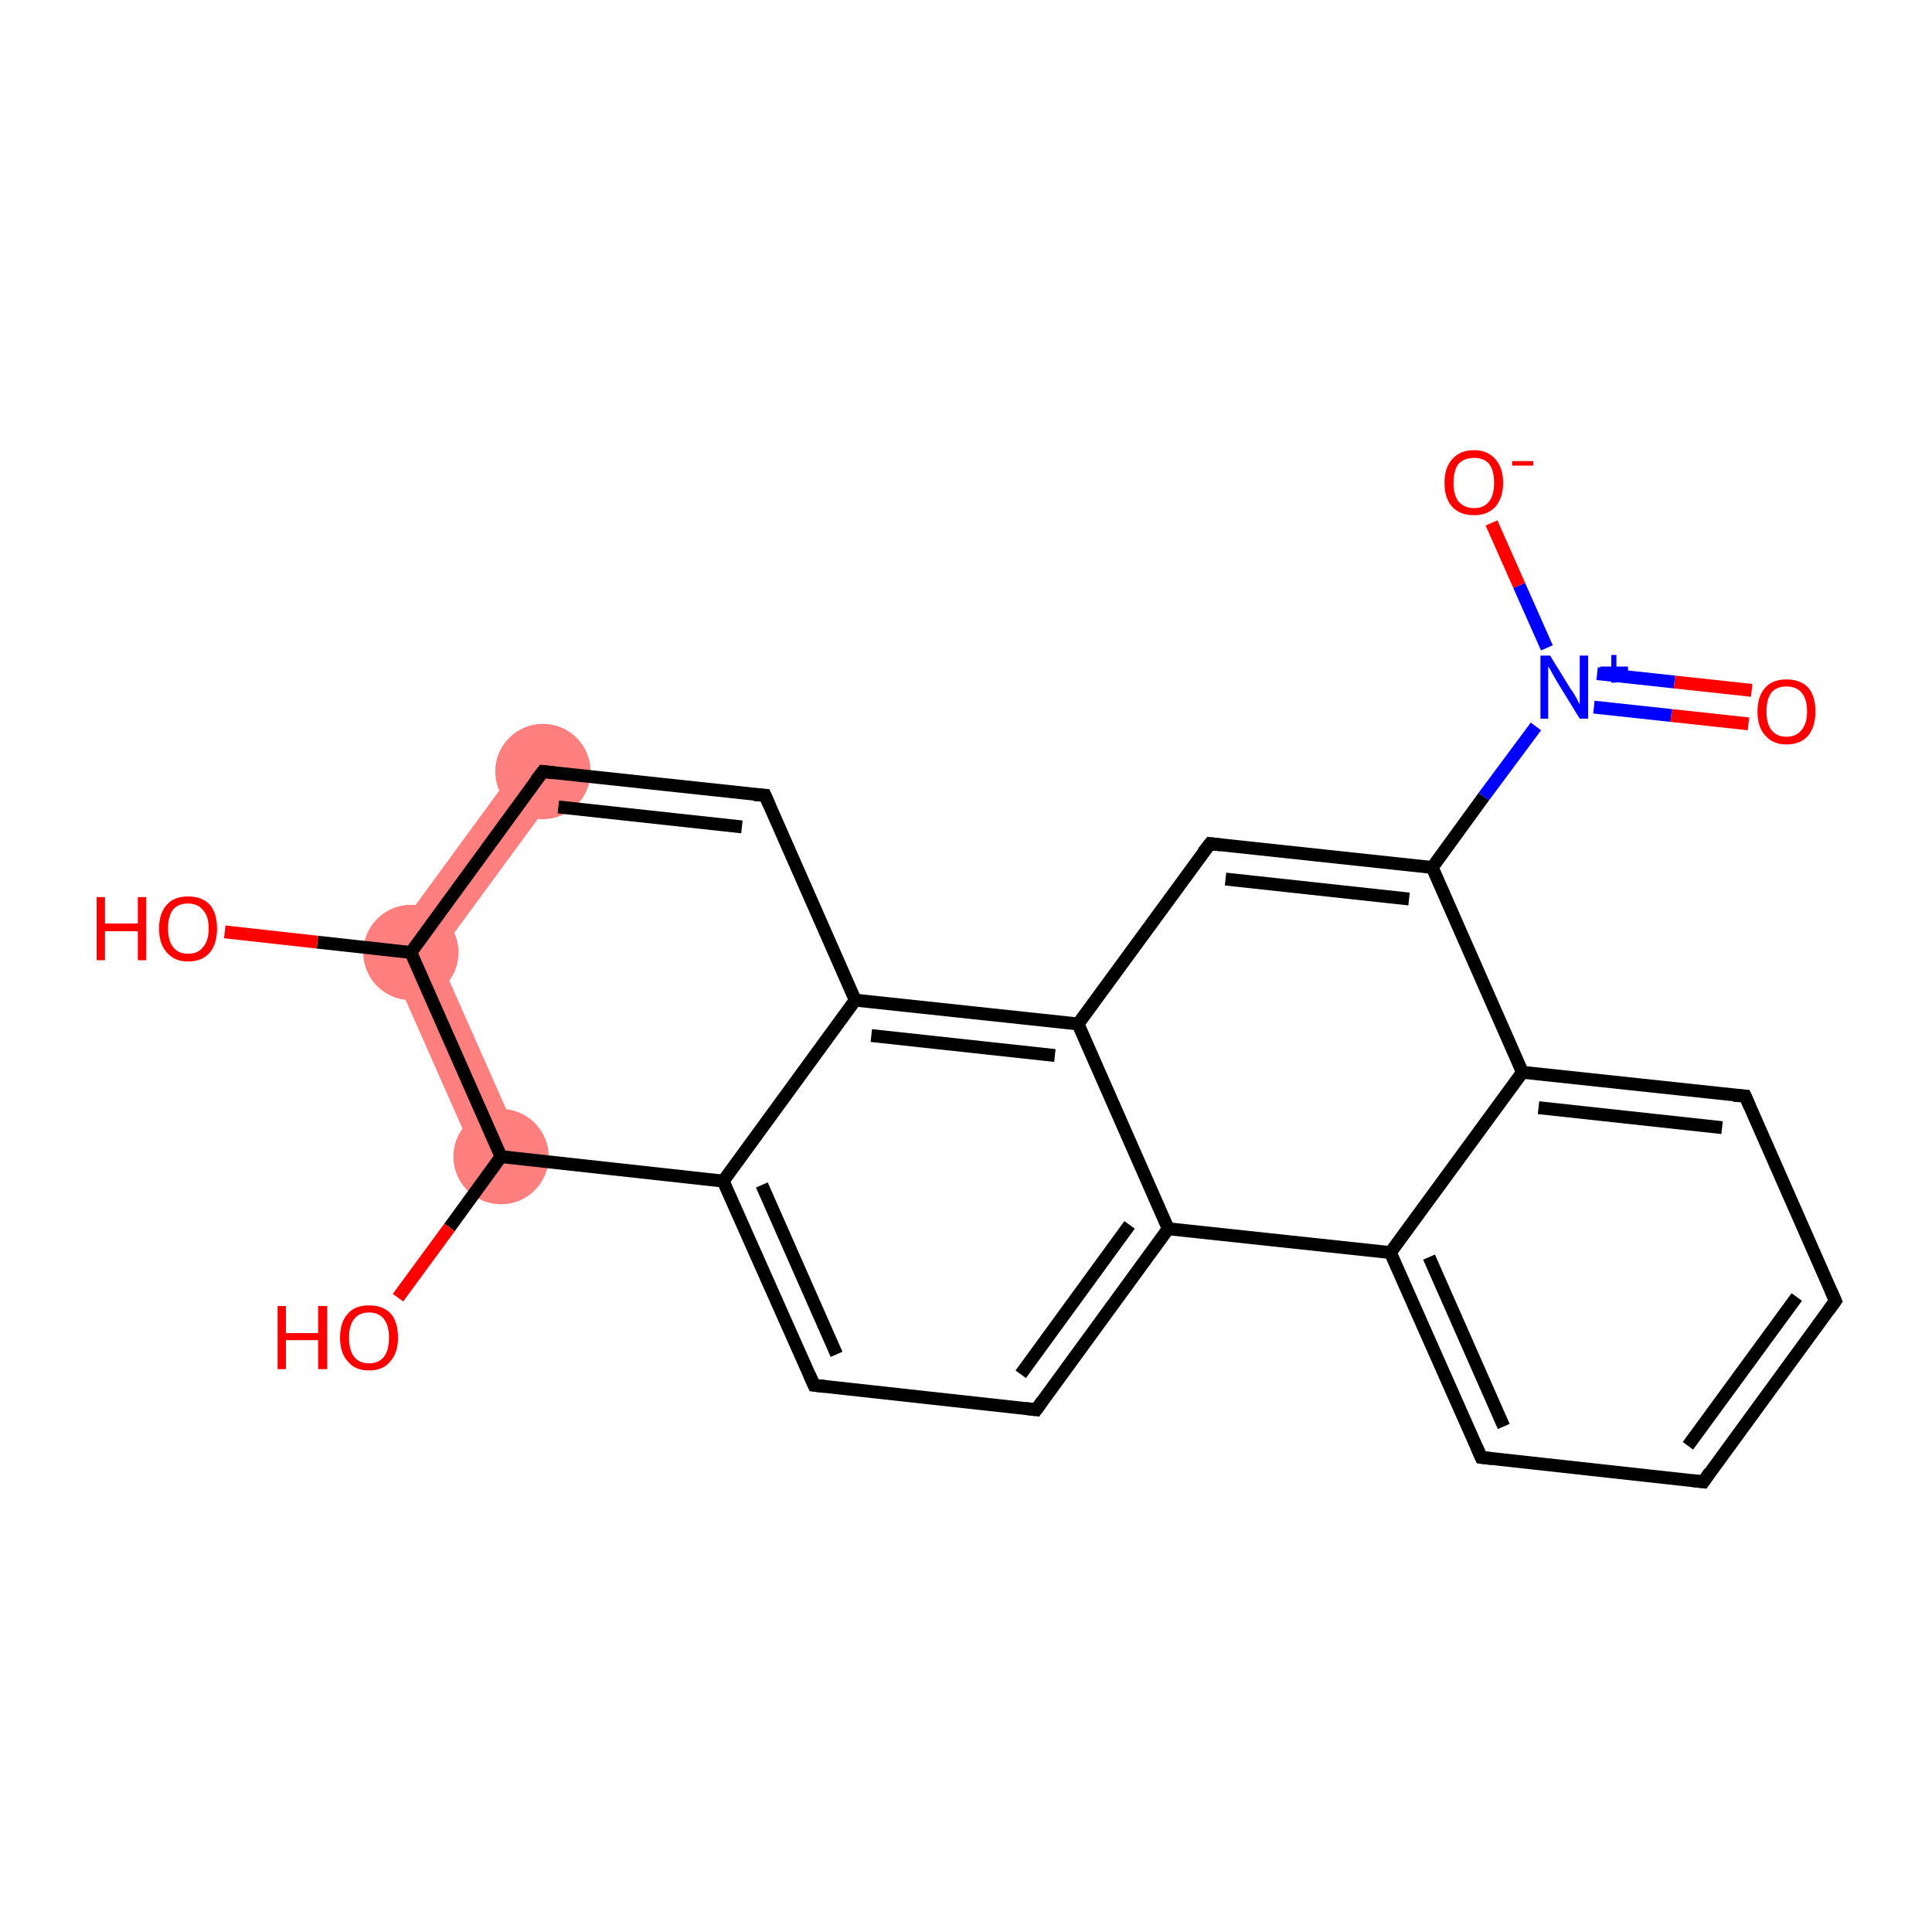 <?xml version='1.0' encoding='iso-8859-1'?>
<svg version='1.1' baseProfile='full'
              xmlns='http://www.w3.org/2000/svg'
                      xmlns:rdkit='http://www.rdkit.org/xml'
                      xmlns:xlink='http://www.w3.org/1999/xlink'
                  xml:space='preserve'
width='300px' height='300px' viewBox='0 0 300 300'>
<!-- END OF HEADER -->
<rect style='opacity:1.0;fill:#FFFFFF;stroke:none' width='300.0' height='300.0' x='0.0' y='0.0'> </rect>
<path class='bond-18 atom-17 atom-19' d='M 59.5,147.4 L 68.0,148.3 L 81.2,178.1 L 74.4,181.1 Z' style='fill:#FF7F7F;fill-rule:evenodd;fill-opacity:1;stroke:#FF7F7F;stroke-width:0.0px;stroke-linecap:butt;stroke-linejoin:miter;stroke-opacity:1;' />
<path class='bond-20 atom-19 atom-21' d='M 81.3,117.6 L 87.3,122.0 L 68.0,148.3 L 59.5,147.4 Z' style='fill:#FF7F7F;fill-rule:evenodd;fill-opacity:1;stroke:#FF7F7F;stroke-width:0.0px;stroke-linecap:butt;stroke-linejoin:miter;stroke-opacity:1;' />
<ellipse cx='77.8' cy='179.6' rx='6.9' ry='6.9' class='atom-17'  style='fill:#FF7F7F;fill-rule:evenodd;stroke:#FF7F7F;stroke-width:1.0px;stroke-linecap:butt;stroke-linejoin:miter;stroke-opacity:1' />
<ellipse cx='63.8' cy='147.9' rx='6.9' ry='6.9' class='atom-19'  style='fill:#FF7F7F;fill-rule:evenodd;stroke:#FF7F7F;stroke-width:1.0px;stroke-linecap:butt;stroke-linejoin:miter;stroke-opacity:1' />
<ellipse cx='84.3' cy='119.8' rx='6.9' ry='6.9' class='atom-21'  style='fill:#FF7F7F;fill-rule:evenodd;stroke:#FF7F7F;stroke-width:1.0px;stroke-linecap:butt;stroke-linejoin:miter;stroke-opacity:1' />
<path class='bond-0 atom-0 atom-1' d='M 271.5,112.4 L 259.5,111.1' style='fill:none;fill-rule:evenodd;stroke:#FF0000;stroke-width:2.0px;stroke-linecap:butt;stroke-linejoin:miter;stroke-opacity:1' />
<path class='bond-0 atom-0 atom-1' d='M 259.5,111.1 L 247.5,109.8' style='fill:none;fill-rule:evenodd;stroke:#0000FF;stroke-width:2.0px;stroke-linecap:butt;stroke-linejoin:miter;stroke-opacity:1' />
<path class='bond-0 atom-0 atom-1' d='M 272.0,107.2 L 260.0,105.9' style='fill:none;fill-rule:evenodd;stroke:#FF0000;stroke-width:2.0px;stroke-linecap:butt;stroke-linejoin:miter;stroke-opacity:1' />
<path class='bond-0 atom-0 atom-1' d='M 260.0,105.9 L 248.0,104.6' style='fill:none;fill-rule:evenodd;stroke:#0000FF;stroke-width:2.0px;stroke-linecap:butt;stroke-linejoin:miter;stroke-opacity:1' />
<path class='bond-1 atom-1 atom-2' d='M 240.2,100.6 L 235.9,90.9' style='fill:none;fill-rule:evenodd;stroke:#0000FF;stroke-width:2.0px;stroke-linecap:butt;stroke-linejoin:miter;stroke-opacity:1' />
<path class='bond-1 atom-1 atom-2' d='M 235.9,90.9 L 231.6,81.2' style='fill:none;fill-rule:evenodd;stroke:#FF0000;stroke-width:2.0px;stroke-linecap:butt;stroke-linejoin:miter;stroke-opacity:1' />
<path class='bond-2 atom-1 atom-3' d='M 238.5,112.8 L 230.4,123.7' style='fill:none;fill-rule:evenodd;stroke:#0000FF;stroke-width:2.0px;stroke-linecap:butt;stroke-linejoin:miter;stroke-opacity:1' />
<path class='bond-2 atom-1 atom-3' d='M 230.4,123.7 L 222.4,134.7' style='fill:none;fill-rule:evenodd;stroke:#000000;stroke-width:2.0px;stroke-linecap:butt;stroke-linejoin:miter;stroke-opacity:1' />
<path class='bond-3 atom-3 atom-4' d='M 222.4,134.7 L 187.9,131.0' style='fill:none;fill-rule:evenodd;stroke:#000000;stroke-width:2.0px;stroke-linecap:butt;stroke-linejoin:miter;stroke-opacity:1' />
<path class='bond-3 atom-3 atom-4' d='M 218.8,139.6 L 190.3,136.5' style='fill:none;fill-rule:evenodd;stroke:#000000;stroke-width:2.0px;stroke-linecap:butt;stroke-linejoin:miter;stroke-opacity:1' />
<path class='bond-4 atom-4 atom-5' d='M 187.9,131.0 L 167.4,159.0' style='fill:none;fill-rule:evenodd;stroke:#000000;stroke-width:2.0px;stroke-linecap:butt;stroke-linejoin:miter;stroke-opacity:1' />
<path class='bond-5 atom-5 atom-6' d='M 167.4,159.0 L 132.8,155.3' style='fill:none;fill-rule:evenodd;stroke:#000000;stroke-width:2.0px;stroke-linecap:butt;stroke-linejoin:miter;stroke-opacity:1' />
<path class='bond-5 atom-5 atom-6' d='M 163.8,163.9 L 135.3,160.8' style='fill:none;fill-rule:evenodd;stroke:#000000;stroke-width:2.0px;stroke-linecap:butt;stroke-linejoin:miter;stroke-opacity:1' />
<path class='bond-6 atom-6 atom-7' d='M 132.8,155.3 L 112.3,183.4' style='fill:none;fill-rule:evenodd;stroke:#000000;stroke-width:2.0px;stroke-linecap:butt;stroke-linejoin:miter;stroke-opacity:1' />
<path class='bond-7 atom-7 atom-8' d='M 112.3,183.4 L 126.4,215.1' style='fill:none;fill-rule:evenodd;stroke:#000000;stroke-width:2.0px;stroke-linecap:butt;stroke-linejoin:miter;stroke-opacity:1' />
<path class='bond-7 atom-7 atom-8' d='M 118.3,184.0 L 129.9,210.3' style='fill:none;fill-rule:evenodd;stroke:#000000;stroke-width:2.0px;stroke-linecap:butt;stroke-linejoin:miter;stroke-opacity:1' />
<path class='bond-8 atom-8 atom-9' d='M 126.4,215.1 L 160.9,218.9' style='fill:none;fill-rule:evenodd;stroke:#000000;stroke-width:2.0px;stroke-linecap:butt;stroke-linejoin:miter;stroke-opacity:1' />
<path class='bond-9 atom-9 atom-10' d='M 160.9,218.9 L 181.4,190.8' style='fill:none;fill-rule:evenodd;stroke:#000000;stroke-width:2.0px;stroke-linecap:butt;stroke-linejoin:miter;stroke-opacity:1' />
<path class='bond-9 atom-9 atom-10' d='M 158.5,213.4 L 175.4,190.2' style='fill:none;fill-rule:evenodd;stroke:#000000;stroke-width:2.0px;stroke-linecap:butt;stroke-linejoin:miter;stroke-opacity:1' />
<path class='bond-10 atom-10 atom-11' d='M 181.4,190.8 L 215.9,194.5' style='fill:none;fill-rule:evenodd;stroke:#000000;stroke-width:2.0px;stroke-linecap:butt;stroke-linejoin:miter;stroke-opacity:1' />
<path class='bond-11 atom-11 atom-12' d='M 215.9,194.5 L 230.0,226.3' style='fill:none;fill-rule:evenodd;stroke:#000000;stroke-width:2.0px;stroke-linecap:butt;stroke-linejoin:miter;stroke-opacity:1' />
<path class='bond-11 atom-11 atom-12' d='M 221.9,195.2 L 233.5,221.5' style='fill:none;fill-rule:evenodd;stroke:#000000;stroke-width:2.0px;stroke-linecap:butt;stroke-linejoin:miter;stroke-opacity:1' />
<path class='bond-12 atom-12 atom-13' d='M 230.0,226.3 L 264.5,230.1' style='fill:none;fill-rule:evenodd;stroke:#000000;stroke-width:2.0px;stroke-linecap:butt;stroke-linejoin:miter;stroke-opacity:1' />
<path class='bond-13 atom-13 atom-14' d='M 264.5,230.1 L 285.0,202.0' style='fill:none;fill-rule:evenodd;stroke:#000000;stroke-width:2.0px;stroke-linecap:butt;stroke-linejoin:miter;stroke-opacity:1' />
<path class='bond-13 atom-13 atom-14' d='M 262.1,224.5 L 279.0,201.4' style='fill:none;fill-rule:evenodd;stroke:#000000;stroke-width:2.0px;stroke-linecap:butt;stroke-linejoin:miter;stroke-opacity:1' />
<path class='bond-14 atom-14 atom-15' d='M 285.0,202.0 L 271.0,170.2' style='fill:none;fill-rule:evenodd;stroke:#000000;stroke-width:2.0px;stroke-linecap:butt;stroke-linejoin:miter;stroke-opacity:1' />
<path class='bond-15 atom-15 atom-16' d='M 271.0,170.2 L 236.4,166.5' style='fill:none;fill-rule:evenodd;stroke:#000000;stroke-width:2.0px;stroke-linecap:butt;stroke-linejoin:miter;stroke-opacity:1' />
<path class='bond-15 atom-15 atom-16' d='M 267.4,175.1 L 238.9,172.0' style='fill:none;fill-rule:evenodd;stroke:#000000;stroke-width:2.0px;stroke-linecap:butt;stroke-linejoin:miter;stroke-opacity:1' />
<path class='bond-16 atom-7 atom-17' d='M 112.3,183.4 L 77.8,179.6' style='fill:none;fill-rule:evenodd;stroke:#000000;stroke-width:2.0px;stroke-linecap:butt;stroke-linejoin:miter;stroke-opacity:1' />
<path class='bond-17 atom-17 atom-18' d='M 77.8,179.6 L 69.8,190.6' style='fill:none;fill-rule:evenodd;stroke:#000000;stroke-width:2.0px;stroke-linecap:butt;stroke-linejoin:miter;stroke-opacity:1' />
<path class='bond-17 atom-17 atom-18' d='M 69.8,190.6 L 61.8,201.5' style='fill:none;fill-rule:evenodd;stroke:#FF0000;stroke-width:2.0px;stroke-linecap:butt;stroke-linejoin:miter;stroke-opacity:1' />
<path class='bond-18 atom-17 atom-19' d='M 77.8,179.6 L 63.8,147.9' style='fill:none;fill-rule:evenodd;stroke:#000000;stroke-width:2.0px;stroke-linecap:butt;stroke-linejoin:miter;stroke-opacity:1' />
<path class='bond-19 atom-19 atom-20' d='M 63.8,147.9 L 49.3,146.3' style='fill:none;fill-rule:evenodd;stroke:#000000;stroke-width:2.0px;stroke-linecap:butt;stroke-linejoin:miter;stroke-opacity:1' />
<path class='bond-19 atom-19 atom-20' d='M 49.3,146.3 L 34.9,144.7' style='fill:none;fill-rule:evenodd;stroke:#FF0000;stroke-width:2.0px;stroke-linecap:butt;stroke-linejoin:miter;stroke-opacity:1' />
<path class='bond-20 atom-19 atom-21' d='M 63.8,147.9 L 84.3,119.8' style='fill:none;fill-rule:evenodd;stroke:#000000;stroke-width:2.0px;stroke-linecap:butt;stroke-linejoin:miter;stroke-opacity:1' />
<path class='bond-21 atom-21 atom-22' d='M 84.3,119.8 L 118.8,123.5' style='fill:none;fill-rule:evenodd;stroke:#000000;stroke-width:2.0px;stroke-linecap:butt;stroke-linejoin:miter;stroke-opacity:1' />
<path class='bond-21 atom-21 atom-22' d='M 86.7,125.3 L 115.2,128.4' style='fill:none;fill-rule:evenodd;stroke:#000000;stroke-width:2.0px;stroke-linecap:butt;stroke-linejoin:miter;stroke-opacity:1' />
<path class='bond-22 atom-16 atom-3' d='M 236.4,166.5 L 222.4,134.7' style='fill:none;fill-rule:evenodd;stroke:#000000;stroke-width:2.0px;stroke-linecap:butt;stroke-linejoin:miter;stroke-opacity:1' />
<path class='bond-23 atom-10 atom-5' d='M 181.4,190.8 L 167.4,159.0' style='fill:none;fill-rule:evenodd;stroke:#000000;stroke-width:2.0px;stroke-linecap:butt;stroke-linejoin:miter;stroke-opacity:1' />
<path class='bond-24 atom-16 atom-11' d='M 236.4,166.5 L 215.9,194.5' style='fill:none;fill-rule:evenodd;stroke:#000000;stroke-width:2.0px;stroke-linecap:butt;stroke-linejoin:miter;stroke-opacity:1' />
<path class='bond-25 atom-22 atom-6' d='M 118.8,123.5 L 132.8,155.3' style='fill:none;fill-rule:evenodd;stroke:#000000;stroke-width:2.0px;stroke-linecap:butt;stroke-linejoin:miter;stroke-opacity:1' />
<path d='M 189.6,131.2 L 187.9,131.0 L 186.8,132.4' style='fill:none;stroke:#000000;stroke-width:2.0px;stroke-linecap:butt;stroke-linejoin:miter;stroke-opacity:1;' />
<path d='M 125.7,213.5 L 126.4,215.1 L 128.1,215.3' style='fill:none;stroke:#000000;stroke-width:2.0px;stroke-linecap:butt;stroke-linejoin:miter;stroke-opacity:1;' />
<path d='M 159.2,218.7 L 160.9,218.9 L 161.9,217.5' style='fill:none;stroke:#000000;stroke-width:2.0px;stroke-linecap:butt;stroke-linejoin:miter;stroke-opacity:1;' />
<path d='M 229.3,224.7 L 230.0,226.3 L 231.7,226.5' style='fill:none;stroke:#000000;stroke-width:2.0px;stroke-linecap:butt;stroke-linejoin:miter;stroke-opacity:1;' />
<path d='M 262.8,229.9 L 264.5,230.1 L 265.5,228.6' style='fill:none;stroke:#000000;stroke-width:2.0px;stroke-linecap:butt;stroke-linejoin:miter;stroke-opacity:1;' />
<path d='M 284.0,203.4 L 285.0,202.0 L 284.3,200.4' style='fill:none;stroke:#000000;stroke-width:2.0px;stroke-linecap:butt;stroke-linejoin:miter;stroke-opacity:1;' />
<path d='M 271.7,171.8 L 271.0,170.2 L 269.2,170.1' style='fill:none;stroke:#000000;stroke-width:2.0px;stroke-linecap:butt;stroke-linejoin:miter;stroke-opacity:1;' />
<path d='M 83.2,121.2 L 84.3,119.8 L 86.0,120.0' style='fill:none;stroke:#000000;stroke-width:2.0px;stroke-linecap:butt;stroke-linejoin:miter;stroke-opacity:1;' />
<path d='M 117.1,123.4 L 118.8,123.5 L 119.5,125.1' style='fill:none;stroke:#000000;stroke-width:2.0px;stroke-linecap:butt;stroke-linejoin:miter;stroke-opacity:1;' />
<path class='atom-0' d='M 272.9 110.5
Q 272.9 108.1, 274.1 106.8
Q 275.2 105.5, 277.4 105.5
Q 279.6 105.5, 280.8 106.8
Q 281.9 108.1, 281.9 110.5
Q 281.9 112.8, 280.8 114.2
Q 279.6 115.6, 277.4 115.6
Q 275.3 115.6, 274.1 114.2
Q 272.9 112.9, 272.9 110.5
M 277.4 114.4
Q 278.9 114.4, 279.7 113.4
Q 280.6 112.4, 280.6 110.5
Q 280.6 108.5, 279.7 107.5
Q 278.9 106.6, 277.4 106.6
Q 275.9 106.6, 275.1 107.5
Q 274.3 108.5, 274.3 110.5
Q 274.3 112.4, 275.1 113.4
Q 275.9 114.4, 277.4 114.4
' fill='#FF0000'/>
<path class='atom-1' d='M 240.7 101.8
L 243.9 107.0
Q 244.3 107.5, 244.8 108.4
Q 245.3 109.4, 245.3 109.4
L 245.3 101.8
L 246.6 101.8
L 246.6 111.6
L 245.3 111.6
L 241.8 105.9
Q 241.4 105.2, 241.0 104.5
Q 240.6 103.7, 240.4 103.5
L 240.4 111.6
L 239.2 111.6
L 239.2 101.8
L 240.7 101.8
' fill='#0000FF'/>
<path class='atom-1' d='M 248.5 103.5
L 250.2 103.5
L 250.2 101.7
L 251.0 101.7
L 251.0 103.5
L 252.8 103.5
L 252.8 104.2
L 251.0 104.2
L 251.0 106.0
L 250.2 106.0
L 250.2 104.2
L 248.5 104.2
L 248.5 103.5
' fill='#0000FF'/>
<path class='atom-2' d='M 224.3 75.0
Q 224.3 72.6, 225.5 71.3
Q 226.7 69.9, 228.9 69.9
Q 231.0 69.9, 232.2 71.3
Q 233.4 72.6, 233.4 75.0
Q 233.4 77.3, 232.2 78.7
Q 231.0 80.0, 228.9 80.0
Q 226.7 80.0, 225.5 78.7
Q 224.3 77.4, 224.3 75.0
M 228.9 78.9
Q 230.4 78.9, 231.2 77.9
Q 232.0 76.9, 232.0 75.0
Q 232.0 73.0, 231.2 72.0
Q 230.4 71.1, 228.9 71.1
Q 227.4 71.1, 226.5 72.0
Q 225.7 73.0, 225.7 75.0
Q 225.7 76.9, 226.5 77.9
Q 227.4 78.9, 228.9 78.9
' fill='#FF0000'/>
<path class='atom-2' d='M 234.8 71.6
L 238.1 71.6
L 238.1 72.3
L 234.8 72.3
L 234.8 71.6
' fill='#FF0000'/>
<path class='atom-18' d='M 43.1 202.8
L 44.4 202.8
L 44.4 207.0
L 49.4 207.0
L 49.4 202.8
L 50.8 202.8
L 50.8 212.6
L 49.4 212.6
L 49.4 208.1
L 44.4 208.1
L 44.4 212.6
L 43.1 212.6
L 43.1 202.8
' fill='#FF0000'/>
<path class='atom-18' d='M 52.8 207.7
Q 52.8 205.3, 54.0 204.0
Q 55.1 202.7, 57.3 202.7
Q 59.5 202.7, 60.7 204.0
Q 61.8 205.3, 61.8 207.7
Q 61.8 210.1, 60.6 211.4
Q 59.5 212.8, 57.3 212.8
Q 55.1 212.8, 54.0 211.4
Q 52.8 210.1, 52.8 207.7
M 57.3 211.7
Q 58.8 211.7, 59.6 210.7
Q 60.4 209.7, 60.4 207.7
Q 60.4 205.8, 59.6 204.8
Q 58.8 203.8, 57.3 203.8
Q 55.8 203.8, 55.0 204.8
Q 54.2 205.8, 54.2 207.7
Q 54.2 209.7, 55.0 210.7
Q 55.8 211.7, 57.3 211.7
' fill='#FF0000'/>
<path class='atom-20' d='M 15.0 139.3
L 16.3 139.3
L 16.3 143.4
L 21.4 143.4
L 21.4 139.3
L 22.7 139.3
L 22.7 149.1
L 21.4 149.1
L 21.4 144.6
L 16.3 144.6
L 16.3 149.1
L 15.0 149.1
L 15.0 139.3
' fill='#FF0000'/>
<path class='atom-20' d='M 24.7 144.2
Q 24.7 141.8, 25.9 140.5
Q 27.0 139.2, 29.2 139.2
Q 31.4 139.2, 32.6 140.5
Q 33.7 141.8, 33.7 144.2
Q 33.7 146.5, 32.6 147.9
Q 31.4 149.3, 29.2 149.3
Q 27.1 149.3, 25.9 147.9
Q 24.7 146.6, 24.7 144.2
M 29.2 148.1
Q 30.7 148.1, 31.5 147.1
Q 32.4 146.1, 32.4 144.2
Q 32.4 142.2, 31.5 141.3
Q 30.7 140.3, 29.2 140.3
Q 27.7 140.3, 26.9 141.2
Q 26.1 142.2, 26.1 144.2
Q 26.1 146.1, 26.9 147.1
Q 27.7 148.1, 29.2 148.1
' fill='#FF0000'/>
</svg>
